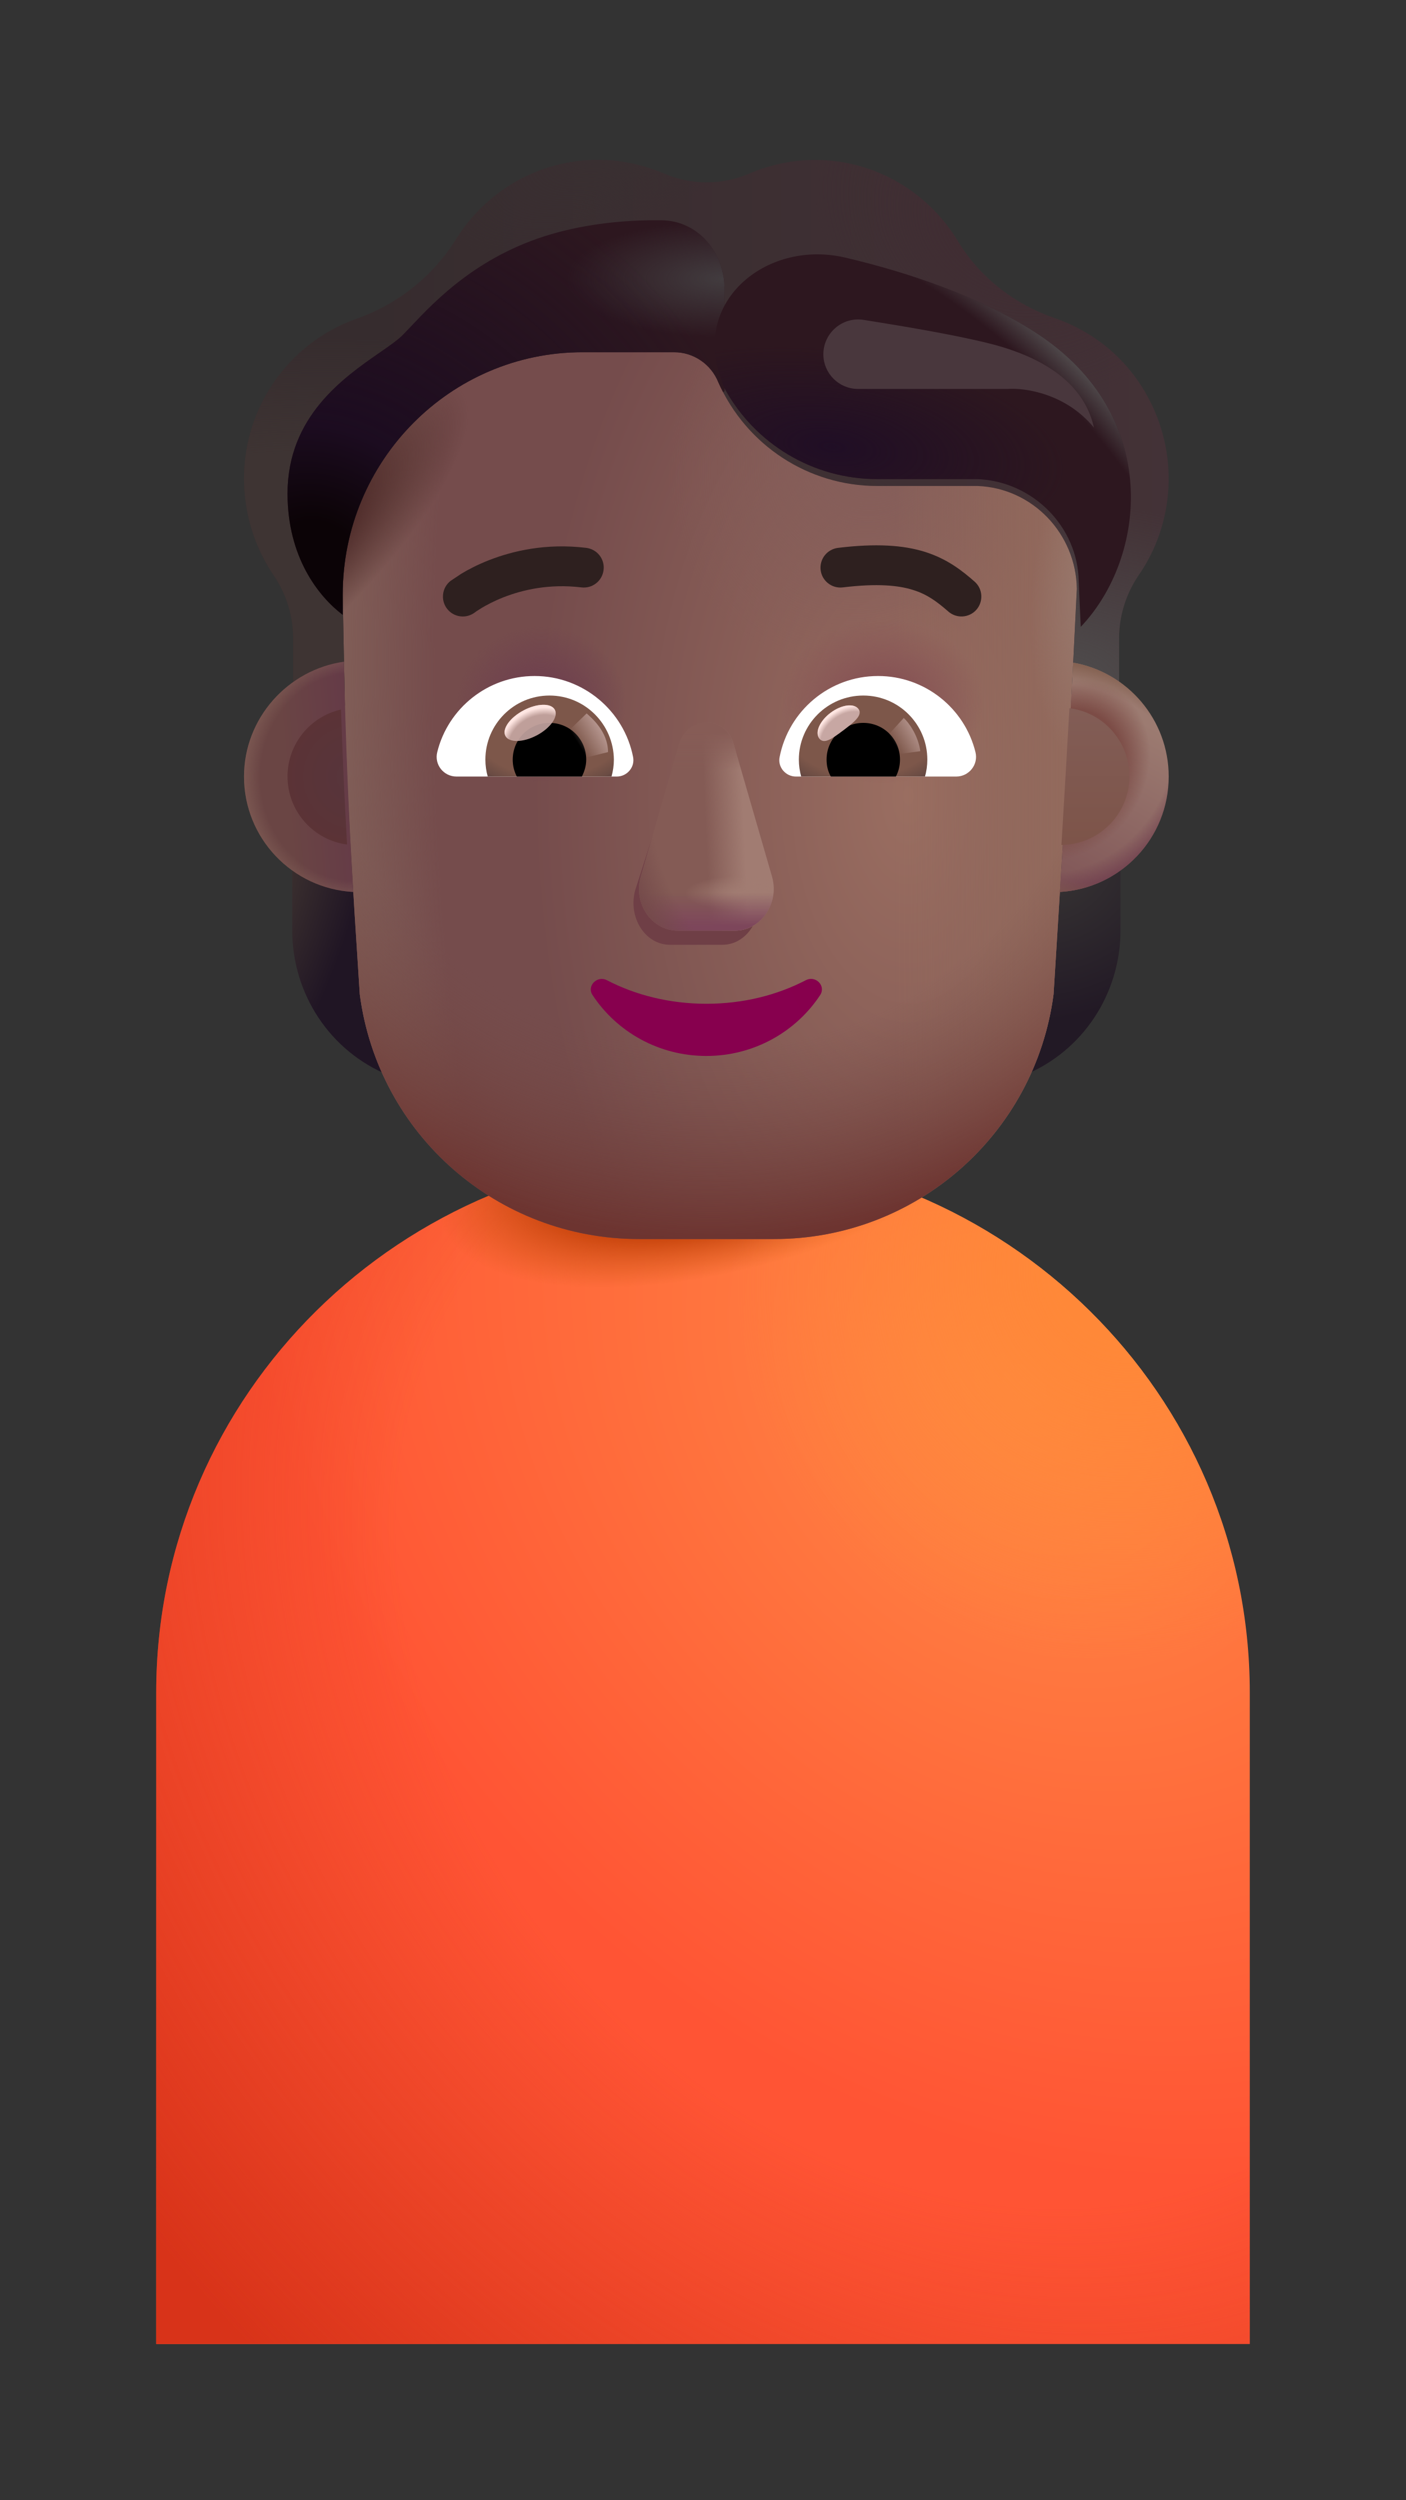 <svg width="18" height="32" viewBox="0 0 18 32" fill="none" xmlns="http://www.w3.org/2000/svg">
<rect x="0" y="0" width="18" height="32" fill="#333333" stroke="none"/>
<path d="M2 21.661C2 17.846 5.134 14.753 9 14.753C12.866 14.753 16 17.846 16 21.661V30H2V21.661Z" fill="url(#paint0_radial_1673_7083)"/>
<path d="M2 21.661C2 17.846 5.134 14.753 9 14.753C12.866 14.753 16 17.846 16 21.661V30H2V21.661Z" fill="url(#paint1_radial_1673_7083)"/>
<path d="M2 21.661C2 17.846 5.134 14.753 9 14.753C12.866 14.753 16 17.846 16 21.661V30H2V21.661Z" fill="url(#paint2_radial_1673_7083)"/>
<path d="M2 21.661C2 17.846 5.134 14.753 9 14.753C12.866 14.753 16 17.846 16 21.661V30H2V21.661Z" fill="url(#paint3_radial_1673_7083)"/>
<path d="M13.513 11.332C13.822 11.322 14.11 11.218 14.345 11.049V11.905C14.345 12.726 13.856 13.458 13.112 13.761C13.269 13.428 13.376 13.065 13.43 12.676L13.513 11.332Z" fill="url(#paint4_radial_1673_7083)"/>
<path d="M4.573 11.332C4.264 11.322 3.976 11.218 3.741 11.049V11.905C3.741 12.726 4.23 13.458 4.974 13.761C4.817 13.428 4.71 13.065 4.656 12.676L4.573 11.332Z" fill="url(#paint5_radial_1673_7083)"/>
<path d="M4.606 12.726C4.842 14.521 6.37 15.858 8.179 15.858H9.914C11.723 15.858 13.251 14.521 13.488 12.726C13.573 11.357 13.659 9.992 13.731 8.625C13.751 8.262 14.269 7.4 14.286 7.037C14.276 6.331 13.22 5.749 12.517 5.72H11.23C10.352 5.72 9.557 5.202 9.196 4.393C9.103 4.161 8.879 4.008 8.63 4.008H7.46C5.762 4.008 3.887 5.399 3.887 7.116C3.887 7.453 4.391 8.289 4.398 8.625C4.429 9.992 4.516 11.348 4.606 12.726Z" fill="url(#paint6_radial_1673_7083)"/>
<path d="M4.606 12.726C4.842 14.521 6.37 15.858 8.179 15.858H9.914C11.723 15.858 13.251 14.521 13.488 12.726C13.573 11.357 13.659 9.992 13.731 8.625C13.751 8.262 14.269 7.4 14.286 7.037C14.276 6.331 13.22 5.749 12.517 5.72H11.23C10.352 5.72 9.557 5.202 9.196 4.393C9.103 4.161 8.879 4.008 8.63 4.008H7.46C5.762 4.008 3.887 5.399 3.887 7.116C3.887 7.453 4.391 8.289 4.398 8.625C4.429 9.992 4.516 11.348 4.606 12.726Z" fill="url(#paint7_radial_1673_7083)"/>
<path d="M4.606 12.726C4.842 14.521 6.37 15.858 8.179 15.858H9.914C11.723 15.858 13.251 14.521 13.488 12.726C13.573 11.357 13.659 9.992 13.731 8.625C13.751 8.262 14.269 7.4 14.286 7.037C14.276 6.331 13.22 5.749 12.517 5.72H11.23C10.352 5.72 9.557 5.202 9.196 4.393C9.103 4.161 8.879 4.008 8.63 4.008H7.46C5.762 4.008 3.887 5.399 3.887 7.116C3.887 7.453 4.391 8.289 4.398 8.625C4.429 9.992 4.516 11.348 4.606 12.726Z" fill="url(#paint8_linear_1673_7083)"/>
<path d="M4.606 12.726C4.842 14.521 6.37 15.858 8.179 15.858H9.914C11.723 15.858 13.251 14.521 13.488 12.726C13.573 11.357 13.659 9.992 13.731 8.625C13.751 8.262 14.269 7.4 14.286 7.037C14.276 6.331 13.22 5.749 12.517 5.72H11.23C10.352 5.72 9.557 5.202 9.196 4.393C9.103 4.161 8.879 4.008 8.63 4.008H7.46C5.762 4.008 3.887 5.399 3.887 7.116C3.887 7.453 4.391 8.289 4.398 8.625C4.429 9.992 4.516 11.348 4.606 12.726Z" fill="url(#paint9_radial_1673_7083)"/>
<path d="M4.606 12.726C4.842 14.521 6.37 15.858 8.179 15.858H9.914C11.723 15.858 13.251 14.521 13.488 12.726C13.573 11.357 13.659 9.992 13.731 8.625C13.751 8.262 14.269 7.4 14.286 7.037C14.276 6.331 13.22 5.749 12.517 5.72H11.23C10.352 5.72 9.557 5.202 9.196 4.393C9.103 4.161 8.879 4.008 8.63 4.008H7.46C5.762 4.008 3.887 5.399 3.887 7.116C3.887 7.453 4.391 8.289 4.398 8.625C4.429 9.992 4.516 11.348 4.606 12.726Z" fill="url(#paint10_radial_1673_7083)"/>
<path d="M4.606 12.726C4.842 14.521 6.37 15.858 8.179 15.858H9.914C11.723 15.858 13.251 14.521 13.488 12.726C13.573 11.357 13.659 9.992 13.731 8.625C13.751 8.262 14.269 7.4 14.286 7.037C14.276 6.331 13.22 5.749 12.517 5.72H11.23C10.352 5.72 9.557 5.202 9.196 4.393C9.103 4.161 8.879 4.008 8.63 4.008H7.46C5.762 4.008 3.887 5.399 3.887 7.116C3.887 7.453 4.391 8.289 4.398 8.625C4.429 9.992 4.516 11.348 4.606 12.726Z" fill="url(#paint11_radial_1673_7083)"/>
<path d="M4.606 12.726C4.842 14.521 6.37 15.858 8.179 15.858H9.914C11.723 15.858 13.251 14.521 13.488 12.726C13.573 11.357 13.659 9.992 13.731 8.625C13.751 8.262 14.269 7.4 14.286 7.037C14.276 6.331 13.22 5.749 12.517 5.72H11.23C10.352 5.72 9.557 5.202 9.196 4.393C9.103 4.161 8.879 4.008 8.63 4.008H7.46C5.762 4.008 3.887 5.399 3.887 7.116C3.887 7.453 4.391 8.289 4.398 8.625C4.429 9.992 4.516 11.348 4.606 12.726Z" fill="url(#paint12_radial_1673_7083)"/>
<path d="M4.606 12.726C4.842 14.521 6.37 15.858 8.179 15.858H9.914C11.723 15.858 13.251 14.521 13.488 12.726C13.573 11.357 13.659 9.992 13.731 8.625C13.751 8.262 14.269 7.4 14.286 7.037C14.276 6.331 13.22 5.749 12.517 5.72H11.23C10.352 5.72 9.557 5.202 9.196 4.393C9.103 4.161 8.879 4.008 8.63 4.008H7.46C5.762 4.008 3.887 5.399 3.887 7.116C3.887 7.453 4.391 8.289 4.398 8.625C4.429 9.992 4.516 11.348 4.606 12.726Z" fill="url(#paint13_radial_1673_7083)"/>
<path d="M4.606 12.726C4.842 14.521 6.37 15.858 8.179 15.858H9.914C11.723 15.858 13.251 14.521 13.488 12.726C13.573 11.357 13.659 9.992 13.731 8.625C13.751 8.262 14.269 7.4 14.286 7.037C14.276 6.331 13.22 5.749 12.517 5.72H11.23C10.352 5.72 9.557 5.202 9.196 4.393C9.103 4.161 8.879 4.008 8.63 4.008H7.46C5.762 4.008 3.887 5.399 3.887 7.116C3.887 7.453 4.391 8.289 4.398 8.625C4.429 9.992 4.516 11.348 4.606 12.726Z" fill="url(#paint14_radial_1673_7083)"/>
<path d="M8.674 9.706L8.131 11.396C8.038 11.744 8.261 12.092 8.576 12.092H9.249C9.565 12.092 9.787 11.739 9.694 11.396L9.24 9.706C9.142 9.331 8.776 9.331 8.674 9.706Z" fill="#6F3F46"/>
<path d="M8.691 9.526L8.203 11.216C8.103 11.564 8.342 11.912 8.681 11.912H9.404C9.744 11.912 9.983 11.559 9.883 11.216L9.394 9.526C9.29 9.151 8.801 9.151 8.691 9.526Z" fill="#845B55"/>
<path d="M8.691 9.526L8.203 11.216C8.103 11.564 8.342 11.912 8.681 11.912H9.404C9.744 11.912 9.983 11.559 9.883 11.216L9.394 9.526C9.29 9.151 8.801 9.151 8.691 9.526Z" fill="url(#paint15_linear_1673_7083)"/>
<path d="M8.691 9.526L8.203 11.216C8.103 11.564 8.342 11.912 8.681 11.912H9.404C9.744 11.912 9.983 11.559 9.883 11.216L9.394 9.526C9.29 9.151 8.801 9.151 8.691 9.526Z" fill="url(#paint16_radial_1673_7083)"/>
<path d="M8.691 9.526L8.203 11.216C8.103 11.564 8.342 11.912 8.681 11.912H9.404C9.744 11.912 9.983 11.559 9.883 11.216L9.394 9.526C9.29 9.151 8.801 9.151 8.691 9.526Z" fill="url(#paint17_linear_1673_7083)"/>
<path d="M8.691 9.526L8.203 11.216C8.103 11.564 8.342 11.912 8.681 11.912H9.404C9.744 11.912 9.983 11.559 9.883 11.216L9.394 9.526C9.29 9.151 8.801 9.151 8.691 9.526Z" fill="url(#paint18_radial_1673_7083)"/>
<path d="M8.691 9.526L8.203 11.216C8.103 11.564 8.342 11.912 8.681 11.912H9.404C9.744 11.912 9.983 11.559 9.883 11.216L9.394 9.526C9.29 9.151 8.801 9.151 8.691 9.526Z" fill="url(#paint19_linear_1673_7083)"/>
<path d="M9.043 12.847C8.576 12.847 8.137 12.737 7.769 12.545C7.643 12.481 7.507 12.622 7.587 12.737C7.895 13.204 8.431 13.515 9.043 13.515C9.654 13.515 10.191 13.204 10.499 12.737C10.578 12.618 10.443 12.481 10.317 12.545C9.948 12.737 9.514 12.847 9.043 12.847Z" fill="url(#paint20_radial_1673_7083)"/>
<path d="M13.508 4.074C13.981 4.237 14.405 4.567 14.673 5.041C15.102 5.796 15.039 6.698 14.576 7.364C14.415 7.601 14.327 7.882 14.327 8.168V9.261C14.155 9.141 13.928 9.052 13.713 9.014L13.786 7.537C13.776 6.831 13.22 6.249 12.518 6.22H11.23C10.352 6.22 9.557 5.702 9.196 4.893C9.103 4.661 8.879 4.508 8.63 4.508H7.46C5.762 4.508 4.387 5.899 4.387 7.616L4.415 9.029C4.181 9.064 3.937 9.142 3.753 9.272V8.168C3.753 7.882 3.665 7.601 3.504 7.364C3.065 6.718 2.987 5.85 3.372 5.115C3.641 4.607 4.075 4.252 4.567 4.079C5.094 3.892 5.543 3.536 5.84 3.058C6.221 2.451 6.889 2.047 7.655 2.047C7.952 2.047 8.235 2.111 8.498 2.22C8.85 2.372 9.245 2.372 9.596 2.22C9.854 2.111 10.137 2.047 10.435 2.047C11.21 2.047 11.888 2.466 12.264 3.088C12.547 3.556 12.991 3.897 13.508 4.074Z" fill="url(#paint21_linear_1673_7083)"/>
<path d="M13.508 4.074C13.981 4.237 14.405 4.567 14.673 5.041C15.102 5.796 15.039 6.698 14.576 7.364C14.415 7.601 14.327 7.882 14.327 8.168V9.261C14.155 9.141 13.928 9.052 13.713 9.014L13.786 7.537C13.776 6.831 13.22 6.249 12.518 6.22H11.23C10.352 6.22 9.557 5.702 9.196 4.893C9.103 4.661 8.879 4.508 8.63 4.508H7.46C5.762 4.508 4.387 5.899 4.387 7.616L4.415 9.029C4.181 9.064 3.937 9.142 3.753 9.272V8.168C3.753 7.882 3.665 7.601 3.504 7.364C3.065 6.718 2.987 5.85 3.372 5.115C3.641 4.607 4.075 4.252 4.567 4.079C5.094 3.892 5.543 3.536 5.84 3.058C6.221 2.451 6.889 2.047 7.655 2.047C7.952 2.047 8.235 2.111 8.498 2.22C8.85 2.372 9.245 2.372 9.596 2.22C9.854 2.111 10.137 2.047 10.435 2.047C11.21 2.047 11.888 2.466 12.264 3.088C12.547 3.556 12.991 3.897 13.508 4.074Z" fill="url(#paint22_radial_1673_7083)"/>
<path d="M13.508 4.074C13.981 4.237 14.405 4.567 14.673 5.041C15.102 5.796 15.039 6.698 14.576 7.364C14.415 7.601 14.327 7.882 14.327 8.168V9.261C14.155 9.141 13.928 9.052 13.713 9.014L13.786 7.537C13.776 6.831 13.22 6.249 12.518 6.22H11.23C10.352 6.22 9.557 5.702 9.196 4.893C9.103 4.661 8.879 4.508 8.63 4.508H7.46C5.762 4.508 4.387 5.899 4.387 7.616L4.415 9.029C4.181 9.064 3.937 9.142 3.753 9.272V8.168C3.753 7.882 3.665 7.601 3.504 7.364C3.065 6.718 2.987 5.85 3.372 5.115C3.641 4.607 4.075 4.252 4.567 4.079C5.094 3.892 5.543 3.536 5.84 3.058C6.221 2.451 6.889 2.047 7.655 2.047C7.952 2.047 8.235 2.111 8.498 2.22C8.85 2.372 9.245 2.372 9.596 2.22C9.854 2.111 10.137 2.047 10.435 2.047C11.21 2.047 11.888 2.466 12.264 3.088C12.547 3.556 12.991 3.897 13.508 4.074Z" fill="url(#paint23_radial_1673_7083)"/>
<path d="M13.508 4.074C13.981 4.237 14.405 4.567 14.673 5.041C15.102 5.796 15.039 6.698 14.576 7.364C14.415 7.601 14.327 7.882 14.327 8.168V9.261C14.155 9.141 13.928 9.052 13.713 9.014L13.786 7.537C13.776 6.831 13.22 6.249 12.518 6.22H11.23C10.352 6.22 9.557 5.702 9.196 4.893C9.103 4.661 8.879 4.508 8.63 4.508H7.46C5.762 4.508 4.387 5.899 4.387 7.616L4.415 9.029C4.181 9.064 3.937 9.142 3.753 9.272V8.168C3.753 7.882 3.665 7.601 3.504 7.364C3.065 6.718 2.987 5.85 3.372 5.115C3.641 4.607 4.075 4.252 4.567 4.079C5.094 3.892 5.543 3.536 5.84 3.058C6.221 2.451 6.889 2.047 7.655 2.047C7.952 2.047 8.235 2.111 8.498 2.22C8.85 2.372 9.245 2.372 9.596 2.22C9.854 2.111 10.137 2.047 10.435 2.047C11.21 2.047 11.888 2.466 12.264 3.088C12.547 3.556 12.991 3.897 13.508 4.074Z" fill="url(#paint24_radial_1673_7083)"/>
<path d="M13.508 4.074C13.981 4.237 14.405 4.567 14.673 5.041C15.102 5.796 15.039 6.698 14.576 7.364C14.415 7.601 14.327 7.882 14.327 8.168V9.261C14.155 9.141 13.928 9.052 13.713 9.014L13.786 7.537C13.776 6.831 13.22 6.249 12.518 6.22H11.23C10.352 6.22 9.557 5.702 9.196 4.893C9.103 4.661 8.879 4.508 8.63 4.508H7.46C5.762 4.508 4.387 5.899 4.387 7.616L4.415 9.029C4.181 9.064 3.937 9.142 3.753 9.272V8.168C3.753 7.882 3.665 7.601 3.504 7.364C3.065 6.718 2.987 5.85 3.372 5.115C3.641 4.607 4.075 4.252 4.567 4.079C5.094 3.892 5.543 3.536 5.84 3.058C6.221 2.451 6.889 2.047 7.655 2.047C7.952 2.047 8.235 2.111 8.498 2.22C8.85 2.372 9.245 2.372 9.596 2.22C9.854 2.111 10.137 2.047 10.435 2.047C11.21 2.047 11.888 2.466 12.264 3.088C12.547 3.556 12.991 3.897 13.508 4.074Z" fill="url(#paint25_radial_1673_7083)"/>
<path d="M12.476 7.443C12.315 7.302 12.127 7.154 11.844 7.064C11.564 6.976 11.213 6.953 10.729 7.012C10.589 7.029 10.489 7.156 10.506 7.296C10.523 7.436 10.651 7.535 10.79 7.518C11.233 7.464 11.504 7.492 11.69 7.551C11.873 7.608 11.996 7.701 12.141 7.827C12.247 7.92 12.408 7.909 12.501 7.803C12.593 7.696 12.582 7.535 12.476 7.443Z" fill="#2E201F"/>
<path d="M5.906 7.343C5.989 7.293 6.108 7.229 6.259 7.17C6.56 7.052 6.99 6.949 7.505 7.012C7.645 7.029 7.745 7.156 7.727 7.296C7.71 7.436 7.583 7.535 7.443 7.518C7.031 7.468 6.687 7.55 6.445 7.645C6.325 7.692 6.231 7.743 6.168 7.78C6.137 7.799 6.114 7.814 6.099 7.824C6.092 7.829 6.087 7.833 6.084 7.835L6.081 7.837C5.97 7.923 5.81 7.903 5.724 7.792C5.638 7.681 5.658 7.52 5.769 7.434L5.906 7.343Z" fill="#2E201F"/>
<path d="M9.257 5.019C9.235 4.978 9.215 4.936 9.196 4.893C9.103 4.661 8.879 4.508 8.63 4.508H7.459C5.762 4.508 4.387 5.899 4.387 7.616V7.869C4.074 7.631 3.681 7.129 3.681 6.317C3.681 5.331 4.4 4.833 4.858 4.515C4.988 4.425 5.096 4.35 5.162 4.282C5.19 4.253 5.221 4.221 5.254 4.186C5.575 3.845 6.148 3.237 7.148 2.972C7.611 2.849 8.079 2.814 8.469 2.819C8.942 2.825 9.276 3.233 9.276 3.706V5.006L9.257 5.019Z" fill="#2D171F"/>
<path d="M9.257 5.019C9.235 4.978 9.215 4.936 9.196 4.893C9.103 4.661 8.879 4.508 8.63 4.508H7.459C5.762 4.508 4.387 5.899 4.387 7.616V7.869C4.074 7.631 3.681 7.129 3.681 6.317C3.681 5.331 4.4 4.833 4.858 4.515C4.988 4.425 5.096 4.35 5.162 4.282C5.19 4.253 5.221 4.221 5.254 4.186C5.575 3.845 6.148 3.237 7.148 2.972C7.611 2.849 8.079 2.814 8.469 2.819C8.942 2.825 9.276 3.233 9.276 3.706V5.006L9.257 5.019Z" fill="url(#paint26_radial_1673_7083)"/>
<path d="M9.257 5.019C9.235 4.978 9.215 4.936 9.196 4.893C9.103 4.661 8.879 4.508 8.63 4.508H7.459C5.762 4.508 4.387 5.899 4.387 7.616V7.869C4.074 7.631 3.681 7.129 3.681 6.317C3.681 5.331 4.4 4.833 4.858 4.515C4.988 4.425 5.096 4.35 5.162 4.282C5.19 4.253 5.221 4.221 5.254 4.186C5.575 3.845 6.148 3.237 7.148 2.972C7.611 2.849 8.079 2.814 8.469 2.819C8.942 2.825 9.276 3.233 9.276 3.706V5.006L9.257 5.019Z" fill="url(#paint27_radial_1673_7083)"/>
<path d="M13.836 8.023L13.81 7.442C13.8 6.74 13.22 6.161 12.517 6.132H11.23C10.412 6.132 9.667 5.685 9.277 4.973C9.277 4.973 9.245 4.9 9.205 4.77C8.909 3.812 9.845 3.068 10.822 3.297C11.651 3.492 12.566 3.805 13.273 4.266C14.877 5.313 14.681 7.135 13.836 8.023Z" fill="#2D171F"/>
<path d="M13.836 8.023L13.81 7.442C13.8 6.74 13.22 6.161 12.517 6.132H11.23C10.412 6.132 9.667 5.685 9.277 4.973C9.277 4.973 9.245 4.9 9.205 4.77C8.909 3.812 9.845 3.068 10.822 3.297C11.651 3.492 12.566 3.805 13.273 4.266C14.877 5.313 14.681 7.135 13.836 8.023Z" fill="url(#paint28_radial_1673_7083)"/>
<path d="M13.836 8.023L13.81 7.442C13.8 6.74 13.22 6.161 12.517 6.132H11.23C10.412 6.132 9.667 5.685 9.277 4.973C9.277 4.973 9.245 4.9 9.205 4.77C8.909 3.812 9.845 3.068 10.822 3.297C11.651 3.492 12.566 3.805 13.273 4.266C14.877 5.313 14.681 7.135 13.836 8.023Z" fill="url(#paint29_radial_1673_7083)"/>
<path d="M11.242 8.652C11.842 8.652 12.35 9.066 12.488 9.626C12.528 9.786 12.405 9.939 12.241 9.939H10.19C10.059 9.939 9.954 9.819 9.981 9.689C10.096 9.1 10.615 8.652 11.242 8.652Z" fill="white"/>
<path d="M11.052 8.902C11.507 8.902 11.872 9.271 11.872 9.722C11.872 9.797 11.861 9.872 11.842 9.939H10.257C10.238 9.868 10.227 9.797 10.227 9.722C10.227 9.271 10.596 8.902 11.052 8.902Z" fill="url(#paint30_radial_1673_7083)"/>
<path d="M10.582 9.722C10.582 9.461 10.79 9.252 11.052 9.252C11.313 9.252 11.522 9.461 11.522 9.722C11.522 9.801 11.503 9.875 11.469 9.939H10.637C10.6 9.875 10.582 9.801 10.582 9.722Z" fill="black"/>
<path d="M10.991 9.075C11.05 9.153 10.928 9.249 10.789 9.353C10.65 9.457 10.547 9.53 10.488 9.451C10.43 9.373 10.495 9.226 10.634 9.122C10.773 9.018 10.933 8.997 10.991 9.075Z" fill="#C7A7A3"/>
<path d="M10.991 9.075C11.05 9.153 10.928 9.249 10.789 9.353C10.65 9.457 10.547 9.53 10.488 9.451C10.43 9.373 10.495 9.226 10.634 9.122C10.773 9.018 10.933 8.997 10.991 9.075Z" fill="url(#paint31_radial_1673_7083)"/>
<path d="M11.782 9.614C11.752 9.402 11.628 9.242 11.57 9.189L11.331 9.451L11.438 9.661L11.782 9.614Z" fill="url(#paint32_linear_1673_7083)"/>
<path d="M6.844 8.652C6.244 8.652 5.736 9.066 5.598 9.625C5.557 9.786 5.68 9.939 5.845 9.939H7.896C8.027 9.939 8.131 9.819 8.105 9.689C7.99 9.099 7.467 8.652 6.844 8.652Z" fill="white"/>
<path d="M7.035 8.902C6.579 8.902 6.214 9.271 6.214 9.722C6.214 9.797 6.225 9.872 6.244 9.939H7.829C7.848 9.868 7.859 9.797 7.859 9.722C7.855 9.271 7.49 8.902 7.035 8.902Z" fill="url(#paint33_radial_1673_7083)"/>
<path d="M7.505 9.723C7.505 9.461 7.296 9.252 7.035 9.252C6.773 9.252 6.564 9.461 6.564 9.723C6.564 9.801 6.583 9.875 6.617 9.939H7.449C7.482 9.875 7.505 9.801 7.505 9.723Z" fill="black"/>
<path d="M7.784 9.626C7.784 9.361 7.569 9.184 7.51 9.131L7.245 9.387L7.408 9.719L7.784 9.626Z" fill="url(#paint34_linear_1673_7083)"/>
<ellipse cx="6.787" cy="9.252" rx="0.358" ry="0.181" transform="rotate(-27.914 6.787 9.252)" fill="#C7A7A3" fill-opacity="0.9"/>
<ellipse cx="6.787" cy="9.252" rx="0.358" ry="0.181" transform="rotate(-27.914 6.787 9.252)" fill="url(#paint35_radial_1673_7083)"/>
<path d="M13.569 11.416C13.63 10.437 13.688 9.46 13.739 8.481C14.434 8.603 14.962 9.209 14.962 9.939C14.962 10.727 14.346 11.371 13.569 11.416Z" fill="url(#paint36_linear_1673_7083)"/>
<path d="M13.569 11.416C13.63 10.437 13.688 9.46 13.739 8.481C14.434 8.603 14.962 9.209 14.962 9.939C14.962 10.727 14.346 11.371 13.569 11.416Z" fill="url(#paint37_radial_1673_7083)"/>
<path d="M13.569 11.416C13.63 10.437 13.688 9.46 13.739 8.481C14.434 8.603 14.962 9.209 14.962 9.939C14.962 10.727 14.346 11.371 13.569 11.416Z" fill="url(#paint38_radial_1673_7083)"/>
<path d="M13.569 11.416C13.63 10.437 13.688 9.46 13.739 8.481C14.434 8.603 14.962 9.209 14.962 9.939C14.962 10.727 14.346 11.371 13.569 11.416Z" fill="url(#paint39_radial_1673_7083)"/>
<path d="M4.404 8.469C3.686 8.571 3.124 9.192 3.124 9.939C3.124 10.729 3.743 11.374 4.523 11.416C4.463 10.434 4.423 9.452 4.404 8.469Z" fill="url(#paint40_linear_1673_7083)"/>
<path d="M4.404 8.469C3.686 8.571 3.124 9.192 3.124 9.939C3.124 10.729 3.743 11.374 4.523 11.416C4.463 10.434 4.423 9.452 4.404 8.469Z" fill="url(#paint41_radial_1673_7083)"/>
<path d="M4.366 9.081C3.974 9.169 3.681 9.519 3.681 9.938C3.681 10.384 4.013 10.752 4.443 10.809C4.411 10.233 4.384 9.657 4.366 9.081Z" fill="url(#paint42_radial_1673_7083)"/>
<path d="M13.589 10.814C13.624 10.23 13.659 9.647 13.691 9.064C14.124 9.118 14.459 9.487 14.459 9.936C14.459 10.418 14.07 10.81 13.589 10.814Z" fill="url(#paint43_linear_1673_7083)"/>
<path d="M12.899 4.978L10.985 4.978C10.74 4.978 10.541 4.779 10.541 4.534C10.541 4.261 10.786 4.051 11.056 4.094C11.553 4.173 12.212 4.283 12.654 4.393C13.652 4.64 13.928 5.126 14.005 5.473C13.648 5.037 13.119 4.961 12.899 4.978Z" fill="#49373D"/>
<defs>
<radialGradient id="paint0_radial_1673_7083" cx="0" cy="0" r="1" gradientUnits="userSpaceOnUse" gradientTransform="translate(13.18 17.734) rotate(137.236) scale(8.964 11.003)">
<stop stop-color="#FF8A45"/>
<stop offset="1" stop-color="#FF5434"/>
</radialGradient>
<radialGradient id="paint1_radial_1673_7083" cx="0" cy="0" r="1" gradientUnits="userSpaceOnUse" gradientTransform="translate(12.02 21.212) rotate(137.497) scale(13.007 16.346)">
<stop offset="0.474" stop-color="#D83319" stop-opacity="0"/>
<stop offset="0.97" stop-color="#D83319"/>
</radialGradient>
<radialGradient id="paint2_radial_1673_7083" cx="0" cy="0" r="1" gradientUnits="userSpaceOnUse" gradientTransform="translate(9.482 14.598) rotate(164.607) scale(3.965 1.628)">
<stop offset="0.575" stop-color="#B93500"/>
<stop offset="1" stop-color="#C6520B" stop-opacity="0"/>
</radialGradient>
<radialGradient id="paint3_radial_1673_7083" cx="0" cy="0" r="1" gradientUnits="userSpaceOnUse" gradientTransform="translate(14.496 16.177) rotate(134.378) scale(5.198 4.944)">
<stop offset="0.2" stop-color="#FF8838"/>
<stop offset="1" stop-color="#FF8838" stop-opacity="0"/>
</radialGradient>
<radialGradient id="paint4_radial_1673_7083" cx="0" cy="0" r="1" gradientUnits="userSpaceOnUse" gradientTransform="translate(13.414 11.049) rotate(69.657) scale(1.981 2.353)">
<stop offset="0.215" stop-color="#332F31"/>
<stop offset="1" stop-color="#221925"/>
</radialGradient>
<radialGradient id="paint5_radial_1673_7083" cx="0" cy="0" r="1" gradientUnits="userSpaceOnUse" gradientTransform="translate(3.474 11.499) rotate(17.447) scale(1.423 4.391)">
<stop stop-color="#3E3330"/>
<stop offset="0.746" stop-color="#201524"/>
</radialGradient>
<radialGradient id="paint6_radial_1673_7083" cx="0" cy="0" r="1" gradientUnits="userSpaceOnUse" gradientTransform="translate(11.625 10.183) rotate(180) scale(4.808 8.505)">
<stop stop-color="#9A6E61"/>
<stop offset="1" stop-color="#754C4C"/>
<stop offset="1" stop-color="#754C4C"/>
</radialGradient>
<radialGradient id="paint7_radial_1673_7083" cx="0" cy="0" r="1" gradientUnits="userSpaceOnUse" gradientTransform="translate(11.275 5.604) rotate(121.159) scale(3.098 2.558)">
<stop offset="0.078" stop-color="#855E5A"/>
<stop offset="1" stop-color="#855E5A" stop-opacity="0"/>
</radialGradient>
<linearGradient id="paint8_linear_1673_7083" x1="13.786" y1="11.733" x2="11.46" y2="11.733" gradientUnits="userSpaceOnUse">
<stop stop-color="#936B5D"/>
<stop offset="1" stop-color="#936B5D" stop-opacity="0"/>
</linearGradient>
<radialGradient id="paint9_radial_1673_7083" cx="0" cy="0" r="1" gradientUnits="userSpaceOnUse" gradientTransform="translate(11.293 8.976) rotate(-90) scale(1.056 1.307)">
<stop offset="0.325" stop-color="#875455"/>
<stop offset="1" stop-color="#875455" stop-opacity="0"/>
</radialGradient>
<radialGradient id="paint10_radial_1673_7083" cx="0" cy="0" r="1" gradientUnits="userSpaceOnUse" gradientTransform="translate(6.928 9.018) rotate(-89.794) scale(1.006 1.095)">
<stop offset="0.378" stop-color="#70424E"/>
<stop offset="1" stop-color="#70424E" stop-opacity="0"/>
</radialGradient>
<radialGradient id="paint11_radial_1673_7083" cx="0" cy="0" r="1" gradientUnits="userSpaceOnUse" gradientTransform="translate(12.2 11.092) rotate(176.388) scale(7.829 19.998)">
<stop offset="0.836" stop-color="#815F58" stop-opacity="0"/>
<stop offset="1" stop-color="#815F58"/>
</radialGradient>
<radialGradient id="paint12_radial_1673_7083" cx="0" cy="0" r="1" gradientUnits="userSpaceOnUse" gradientTransform="translate(2.797 7.67) rotate(-40.741) scale(4.109 1.214)">
<stop offset="0.539" stop-color="#4F2C2A"/>
<stop offset="1" stop-color="#4F2C2A" stop-opacity="0"/>
</radialGradient>
<radialGradient id="paint13_radial_1673_7083" cx="0" cy="0" r="1" gradientUnits="userSpaceOnUse" gradientTransform="translate(14.142 7.5) rotate(95.368) scale(2.307 0.922)">
<stop offset="0.245" stop-color="#98786D"/>
<stop offset="1" stop-color="#98786D" stop-opacity="0"/>
</radialGradient>
<radialGradient id="paint14_radial_1673_7083" cx="0" cy="0" r="1" gradientUnits="userSpaceOnUse" gradientTransform="translate(9.086 8.495) rotate(90) scale(7.363 7.557)">
<stop offset="0.666" stop-color="#764C47" stop-opacity="0"/>
<stop offset="1" stop-color="#6D3430"/>
</radialGradient>
<linearGradient id="paint15_linear_1673_7083" x1="9.814" y1="10.803" x2="9.043" y2="10.836" gradientUnits="userSpaceOnUse">
<stop offset="0.36" stop-color="#A17C72"/>
<stop offset="1" stop-color="#A17C72" stop-opacity="0"/>
</linearGradient>
<radialGradient id="paint16_radial_1673_7083" cx="0" cy="0" r="1" gradientUnits="userSpaceOnUse" gradientTransform="translate(9.472 11.434) rotate(90) scale(0.224 0.706)">
<stop stop-color="#A17C72"/>
<stop offset="1" stop-color="#A17C72" stop-opacity="0"/>
</radialGradient>
<linearGradient id="paint17_linear_1673_7083" x1="9.043" y1="11.851" x2="9.043" y2="11.424" gradientUnits="userSpaceOnUse">
<stop stop-color="#7D465B"/>
<stop offset="1" stop-color="#7D465B" stop-opacity="0"/>
</linearGradient>
<radialGradient id="paint18_radial_1673_7083" cx="0" cy="0" r="1" gradientUnits="userSpaceOnUse" gradientTransform="translate(9.579 10.91) rotate(155.369) scale(1.539 2.473)">
<stop offset="0.714" stop-color="#744A4A" stop-opacity="0"/>
<stop offset="1" stop-color="#744A4A"/>
</radialGradient>
<linearGradient id="paint19_linear_1673_7083" x1="9.043" y1="9.363" x2="9.043" y2="9.866" gradientUnits="userSpaceOnUse">
<stop stop-color="#865C56"/>
<stop offset="1" stop-color="#865C56" stop-opacity="0"/>
</linearGradient>
<radialGradient id="paint20_radial_1673_7083" cx="0" cy="0" r="1" gradientUnits="userSpaceOnUse" gradientTransform="translate(8.591 13.515) rotate(-26.18) scale(2.236 8.996)">
<stop offset="0.562" stop-color="#87004E"/>
<stop offset="1" stop-color="#87004D"/>
</radialGradient>
<linearGradient id="paint21_linear_1673_7083" x1="15.344" y1="4.976" x2="4.665" y2="4.976" gradientUnits="userSpaceOnUse">
<stop stop-color="#443237"/>
<stop offset="1" stop-color="#362C2E"/>
</linearGradient>
<radialGradient id="paint22_radial_1673_7083" cx="0" cy="0" r="1" gradientUnits="userSpaceOnUse" gradientTransform="translate(4.234 7.523) rotate(-90) scale(3.22 8.143)">
<stop offset="0.536" stop-color="#3E3433"/>
<stop offset="1" stop-color="#3E3433" stop-opacity="0"/>
</radialGradient>
<radialGradient id="paint23_radial_1673_7083" cx="0" cy="0" r="1" gradientUnits="userSpaceOnUse" gradientTransform="translate(13.513 8.728) rotate(-87.401) scale(2.313 4.098)">
<stop stop-color="#4F4D4D"/>
<stop offset="1" stop-color="#4F4D4D" stop-opacity="0"/>
</radialGradient>
<radialGradient id="paint24_radial_1673_7083" cx="0" cy="0" r="1" gradientUnits="userSpaceOnUse" gradientTransform="translate(12.819 2.956) rotate(-146.667) scale(2.596 1.906)">
<stop stop-color="#402C32"/>
<stop offset="1" stop-color="#402C32" stop-opacity="0"/>
</radialGradient>
<radialGradient id="paint25_radial_1673_7083" cx="0" cy="0" r="1" gradientUnits="userSpaceOnUse" gradientTransform="translate(8.211 1.492) rotate(60.727) scale(1.263 2.925)">
<stop offset="0.287" stop-color="#392F31"/>
<stop offset="1" stop-color="#392F31" stop-opacity="0"/>
</radialGradient>
<radialGradient id="paint26_radial_1673_7083" cx="0" cy="0" r="1" gradientUnits="userSpaceOnUse" gradientTransform="translate(9.276 3.57) rotate(180) scale(2.024 0.751)">
<stop stop-color="#423C3F"/>
<stop offset="1" stop-color="#423C3F" stop-opacity="0"/>
</radialGradient>
<radialGradient id="paint27_radial_1673_7083" cx="0" cy="0" r="1" gradientUnits="userSpaceOnUse" gradientTransform="translate(4.049 7.195) rotate(-57.724) scale(5.542 6.14)">
<stop offset="0.093" stop-color="#0B0306"/>
<stop offset="0.311" stop-color="#1C0C20"/>
<stop offset="1" stop-color="#1C0C20" stop-opacity="0"/>
</radialGradient>
<radialGradient id="paint28_radial_1673_7083" cx="0" cy="0" r="1" gradientUnits="userSpaceOnUse" gradientTransform="translate(11.465 7.077) rotate(-43.614) scale(3.402 6.229)">
<stop offset="0.857" stop-color="#545051" stop-opacity="0"/>
<stop offset="1" stop-color="#545051"/>
</radialGradient>
<radialGradient id="paint29_radial_1673_7083" cx="0" cy="0" r="1" gradientUnits="userSpaceOnUse" gradientTransform="translate(10.65 5.719) rotate(6.667) scale(3.007 1.259)">
<stop stop-color="#200E25"/>
<stop offset="1" stop-color="#200E25" stop-opacity="0"/>
</radialGradient>
<radialGradient id="paint30_radial_1673_7083" cx="0" cy="0" r="1" gradientUnits="userSpaceOnUse" gradientTransform="translate(11.05 9.34) rotate(90) scale(0.746 1.187)">
<stop offset="0.802" stop-color="#7D574A"/>
<stop offset="1" stop-color="#694B43"/>
<stop offset="1" stop-color="#804D49"/>
<stop offset="1" stop-color="#664842"/>
</radialGradient>
<radialGradient id="paint31_radial_1673_7083" cx="0" cy="0" r="1" gradientUnits="userSpaceOnUse" gradientTransform="translate(10.84 9.418) rotate(-127.812) scale(0.348 0.479)">
<stop offset="0.766" stop-color="#FFE6E2" stop-opacity="0"/>
<stop offset="0.966" stop-color="#FFE6E2"/>
</radialGradient>
<linearGradient id="paint32_linear_1673_7083" x1="11.765" y1="9.39" x2="11.476" y2="9.568" gradientUnits="userSpaceOnUse">
<stop stop-color="#B4948D"/>
<stop offset="1" stop-color="#B4948D" stop-opacity="0"/>
</linearGradient>
<radialGradient id="paint33_radial_1673_7083" cx="0" cy="0" r="1" gradientUnits="userSpaceOnUse" gradientTransform="translate(7.036 9.34) rotate(90) scale(0.746 1.187)">
<stop offset="0.802" stop-color="#7D574A"/>
<stop offset="1" stop-color="#694B43"/>
<stop offset="1" stop-color="#804D49"/>
<stop offset="1" stop-color="#664842"/>
</radialGradient>
<linearGradient id="paint34_linear_1673_7083" x1="7.72" y1="9.39" x2="7.432" y2="9.568" gradientUnits="userSpaceOnUse">
<stop stop-color="#B4948D"/>
<stop offset="1" stop-color="#B4948D" stop-opacity="0"/>
</linearGradient>
<radialGradient id="paint35_radial_1673_7083" cx="0" cy="0" r="1" gradientUnits="userSpaceOnUse" gradientTransform="translate(6.773 9.542) rotate(-90.897) scale(0.454 0.546)">
<stop offset="0.766" stop-color="#FFE6E2" stop-opacity="0"/>
<stop offset="0.966" stop-color="#FFE6E2"/>
</radialGradient>
<linearGradient id="paint36_linear_1673_7083" x1="14.962" y1="9.415" x2="13.852" y2="11.416" gradientUnits="userSpaceOnUse">
<stop stop-color="#9C7B71"/>
<stop offset="1" stop-color="#815758"/>
</linearGradient>
<radialGradient id="paint37_radial_1673_7083" cx="0" cy="0" r="1" gradientUnits="userSpaceOnUse" gradientTransform="translate(13.29 9.353) rotate(74.347) scale(2.142 2.044)">
<stop offset="0.856" stop-color="#71404F" stop-opacity="0"/>
<stop offset="1" stop-color="#71404F"/>
</radialGradient>
<radialGradient id="paint38_radial_1673_7083" cx="0" cy="0" r="1" gradientUnits="userSpaceOnUse" gradientTransform="translate(13.621 9.854) rotate(-53.92) scale(1.23 1.031)">
<stop offset="0.664" stop-color="#7C4C46"/>
<stop offset="1" stop-color="#7C4C46" stop-opacity="0"/>
</radialGradient>
<radialGradient id="paint39_radial_1673_7083" cx="0" cy="0" r="1" gradientUnits="userSpaceOnUse" gradientTransform="translate(13.726 10.012) rotate(-69.263) scale(1.525 2.037)">
<stop offset="0.803" stop-color="#805D4C" stop-opacity="0"/>
<stop offset="1" stop-color="#805D4C"/>
</radialGradient>
<linearGradient id="paint40_linear_1673_7083" x1="3.664" y1="10.062" x2="5.005" y2="9.945" gradientUnits="userSpaceOnUse">
<stop stop-color="#6A4544"/>
<stop offset="1" stop-color="#623549"/>
</linearGradient>
<radialGradient id="paint41_radial_1673_7083" cx="0" cy="0" r="1" gradientUnits="userSpaceOnUse" gradientTransform="translate(4.523 9.943) rotate(-180) scale(1.525 1.703)">
<stop offset="0.778" stop-color="#836158" stop-opacity="0"/>
<stop offset="1" stop-color="#836158"/>
</radialGradient>
<radialGradient id="paint42_radial_1673_7083" cx="0" cy="0" r="1" gradientUnits="userSpaceOnUse" gradientTransform="translate(4.523 9.945) rotate(170.26) scale(0.855 0.877)">
<stop stop-color="#57353C"/>
<stop offset="1" stop-color="#5B3336"/>
</radialGradient>
<linearGradient id="paint43_linear_1673_7083" x1="14.024" y1="9.064" x2="14.024" y2="10.814" gradientUnits="userSpaceOnUse">
<stop stop-color="#825D56"/>
<stop offset="1" stop-color="#7D5449"/>
</linearGradient>
</defs>
</svg>
